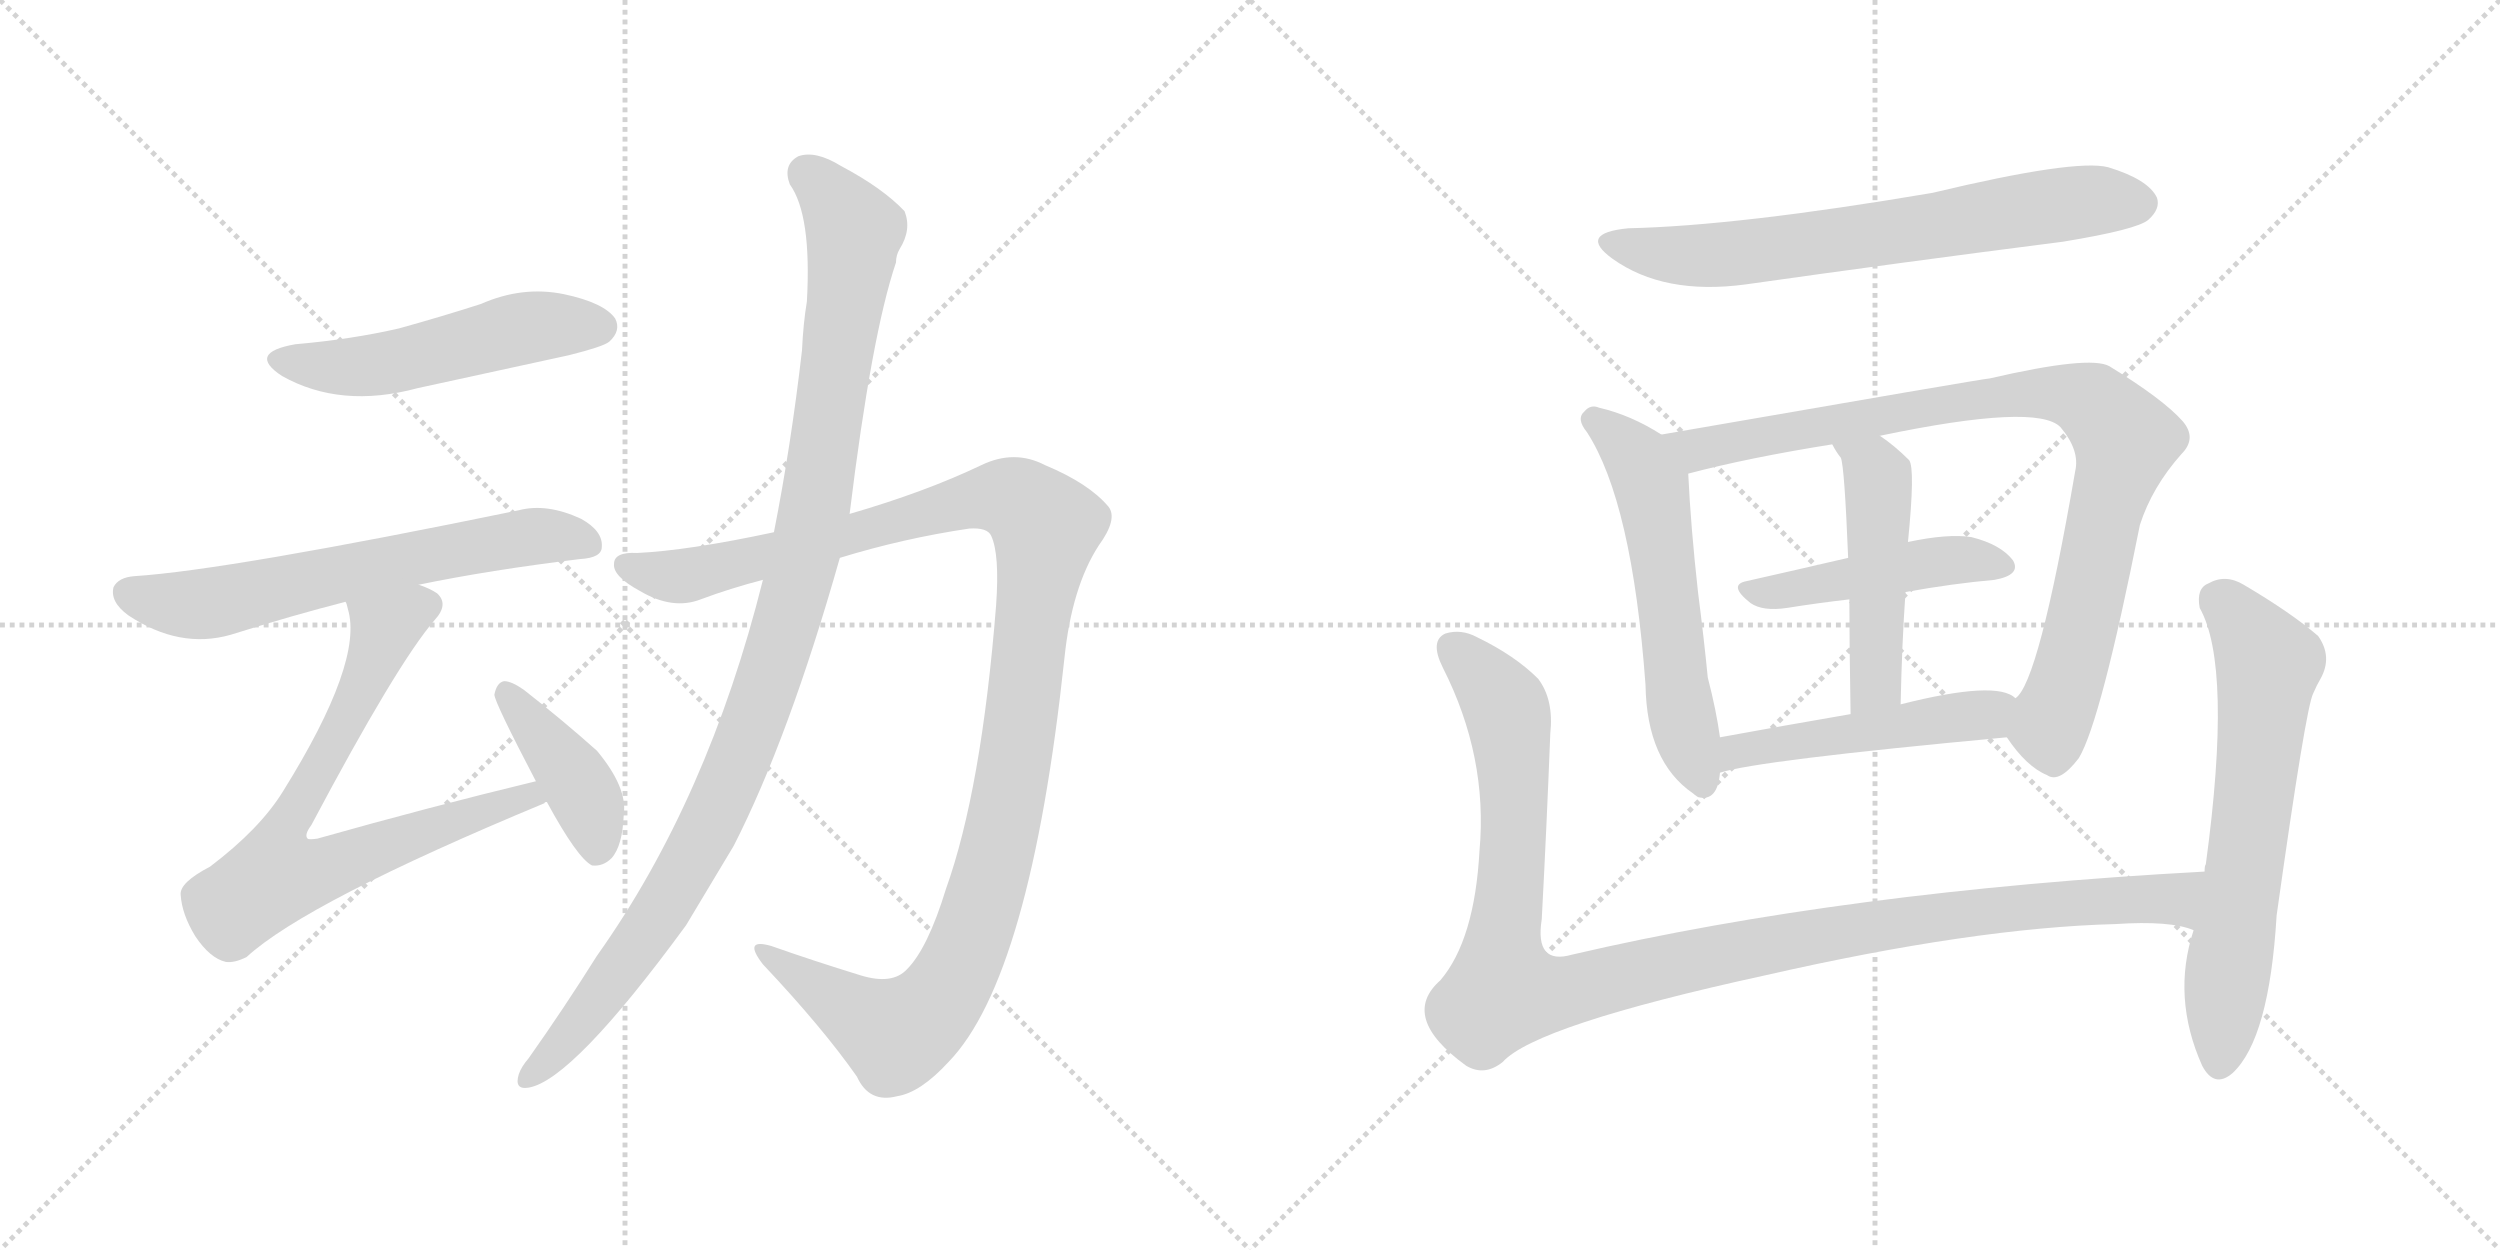 <svg version="1.1" viewBox="0 0 2048 1024" xmlns="http://www.w3.org/2000/svg">
  <g stroke="lightgray" stroke-dasharray="1,1" stroke-width="1" transform="scale(4, 4)">
    <line x1="0" y1="0" x2="256" y2="256"></line>
    <line x1="256" y1="0" x2="0" y2="256"></line>
    <line x1="128" y1="0" x2="128" y2="256"></line>
    <line x1="0" y1="128" x2="256" y2="128"></line>
    <line x1="256" y1="0" x2="512" y2="256"></line>
    <line x1="512" y1="0" x2="256" y2="256"></line>
    <line x1="384" y1="0" x2="384" y2="256"></line>
    <line x1="256" y1="128" x2="512" y2="128"></line>
  </g>
<g transform="scale(1, -1) translate(0, -850)">
   <style type="text/css">
    @keyframes keyframes0 {
      from {
       stroke: black;
       stroke-dashoffset: 517;
       stroke-width: 128;
       }
       63% {
       animation-timing-function: step-end;
       stroke: black;
       stroke-dashoffset: 0;
       stroke-width: 128;
       }
       to {
       stroke: black;
       stroke-width: 1024;
       }
       }
       #make-me-a-hanzi-animation-0 {
         animation: keyframes0 0.671s both;
         animation-delay: 0s;
         animation-timing-function: linear;
       }
    @keyframes keyframes1 {
      from {
       stroke: black;
       stroke-dashoffset: 640;
       stroke-width: 128;
       }
       68% {
       animation-timing-function: step-end;
       stroke: black;
       stroke-dashoffset: 0;
       stroke-width: 128;
       }
       to {
       stroke: black;
       stroke-width: 1024;
       }
       }
       #make-me-a-hanzi-animation-1 {
         animation: keyframes1 0.771s both;
         animation-delay: 0.671s;
         animation-timing-function: linear;
       }
    @keyframes keyframes2 {
      from {
       stroke: black;
       stroke-dashoffset: 748;
       stroke-width: 128;
       }
       71% {
       animation-timing-function: step-end;
       stroke: black;
       stroke-dashoffset: 0;
       stroke-width: 128;
       }
       to {
       stroke: black;
       stroke-width: 1024;
       }
       }
       #make-me-a-hanzi-animation-2 {
         animation: keyframes2 0.859s both;
         animation-delay: 1.442s;
         animation-timing-function: linear;
       }
    @keyframes keyframes3 {
      from {
       stroke: black;
       stroke-dashoffset: 410;
       stroke-width: 128;
       }
       57% {
       animation-timing-function: step-end;
       stroke: black;
       stroke-dashoffset: 0;
       stroke-width: 128;
       }
       to {
       stroke: black;
       stroke-width: 1024;
       }
       }
       #make-me-a-hanzi-animation-3 {
         animation: keyframes3 0.584s both;
         animation-delay: 2.3s;
         animation-timing-function: linear;
       }
    @keyframes keyframes4 {
      from {
       stroke: black;
       stroke-dashoffset: 1189;
       stroke-width: 128;
       }
       79% {
       animation-timing-function: step-end;
       stroke: black;
       stroke-dashoffset: 0;
       stroke-width: 128;
       }
       to {
       stroke: black;
       stroke-width: 1024;
       }
       }
       #make-me-a-hanzi-animation-4 {
         animation: keyframes4 1.218s both;
         animation-delay: 2.884s;
         animation-timing-function: linear;
       }
    @keyframes keyframes5 {
      from {
       stroke: black;
       stroke-dashoffset: 1074;
       stroke-width: 128;
       }
       78% {
       animation-timing-function: step-end;
       stroke: black;
       stroke-dashoffset: 0;
       stroke-width: 128;
       }
       to {
       stroke: black;
       stroke-width: 1024;
       }
       }
       #make-me-a-hanzi-animation-5 {
         animation: keyframes5 1.124s both;
         animation-delay: 4.102s;
         animation-timing-function: linear;
       }
    @keyframes keyframes6 {
      from {
       stroke: black;
       stroke-dashoffset: 689;
       stroke-width: 128;
       }
       69% {
       animation-timing-function: step-end;
       stroke: black;
       stroke-dashoffset: 0;
       stroke-width: 128;
       }
       to {
       stroke: black;
       stroke-width: 1024;
       }
       }
       #make-me-a-hanzi-animation-6 {
         animation: keyframes6 0.811s both;
         animation-delay: 5.226s;
         animation-timing-function: linear;
       }
    @keyframes keyframes7 {
      from {
       stroke: black;
       stroke-dashoffset: 577;
       stroke-width: 128;
       }
       65% {
       animation-timing-function: step-end;
       stroke: black;
       stroke-dashoffset: 0;
       stroke-width: 128;
       }
       to {
       stroke: black;
       stroke-width: 1024;
       }
       }
       #make-me-a-hanzi-animation-7 {
         animation: keyframes7 0.72s both;
         animation-delay: 6.036s;
         animation-timing-function: linear;
       }
    @keyframes keyframes8 {
      from {
       stroke: black;
       stroke-dashoffset: 909;
       stroke-width: 128;
       }
       75% {
       animation-timing-function: step-end;
       stroke: black;
       stroke-dashoffset: 0;
       stroke-width: 128;
       }
       to {
       stroke: black;
       stroke-width: 1024;
       }
       }
       #make-me-a-hanzi-animation-8 {
         animation: keyframes8 0.99s both;
         animation-delay: 6.756s;
         animation-timing-function: linear;
       }
    @keyframes keyframes9 {
      from {
       stroke: black;
       stroke-dashoffset: 465;
       stroke-width: 128;
       }
       60% {
       animation-timing-function: step-end;
       stroke: black;
       stroke-dashoffset: 0;
       stroke-width: 128;
       }
       to {
       stroke: black;
       stroke-width: 1024;
       }
       }
       #make-me-a-hanzi-animation-9 {
         animation: keyframes9 0.628s both;
         animation-delay: 7.746s;
         animation-timing-function: linear;
       }
    @keyframes keyframes10 {
      from {
       stroke: black;
       stroke-dashoffset: 485;
       stroke-width: 128;
       }
       61% {
       animation-timing-function: step-end;
       stroke: black;
       stroke-dashoffset: 0;
       stroke-width: 128;
       }
       to {
       stroke: black;
       stroke-width: 1024;
       }
       }
       #make-me-a-hanzi-animation-10 {
         animation: keyframes10 0.645s both;
         animation-delay: 8.374s;
         animation-timing-function: linear;
       }
    @keyframes keyframes11 {
      from {
       stroke: black;
       stroke-dashoffset: 498;
       stroke-width: 128;
       }
       62% {
       animation-timing-function: step-end;
       stroke: black;
       stroke-dashoffset: 0;
       stroke-width: 128;
       }
       to {
       stroke: black;
       stroke-width: 1024;
       }
       }
       #make-me-a-hanzi-animation-11 {
         animation: keyframes11 0.655s both;
         animation-delay: 9.019s;
         animation-timing-function: linear;
       }
    @keyframes keyframes12 {
      from {
       stroke: black;
       stroke-dashoffset: 1129;
       stroke-width: 128;
       }
       79% {
       animation-timing-function: step-end;
       stroke: black;
       stroke-dashoffset: 0;
       stroke-width: 128;
       }
       to {
       stroke: black;
       stroke-width: 1024;
       }
       }
       #make-me-a-hanzi-animation-12 {
         animation: keyframes12 1.169s both;
         animation-delay: 9.674s;
         animation-timing-function: linear;
       }
    @keyframes keyframes13 {
      from {
       stroke: black;
       stroke-dashoffset: 653;
       stroke-width: 128;
       }
       68% {
       animation-timing-function: step-end;
       stroke: black;
       stroke-dashoffset: 0;
       stroke-width: 128;
       }
       to {
       stroke: black;
       stroke-width: 1024;
       }
       }
       #make-me-a-hanzi-animation-13 {
         animation: keyframes13 0.781s both;
         animation-delay: 10.843s;
         animation-timing-function: linear;
       }
</style>
<path d="M 242 568 Q 202 561 231 542 Q 279 515 342 532 L 466 559 Q 494 566 499 570 Q 509 579 504 589 Q 495 602 462 609 Q 428 616 394 601 Q 363 591 327 581 Q 288 572 242 568 Z" fill="lightgray"></path> 
<path d="M 343 371 Q 401 383 475 392 Q 493 393 493 402 Q 494 415 476 425 Q 448 438 425 432 Q 187 383 110 378 Q 97 377 93 369 Q 90 357 105 346 Q 147 318 189 330 Q 240 346 283 357 L 343 371 Z" fill="lightgray"></path> 
<path d="M 439 210 Q 352 189 260 163 Q 253 162 252 163 Q 249 166 255 174 Q 325 306 356 342 Q 368 355 358 364 Q 352 368 343 371 C 316 384 276 386 283 357 Q 284 356 285 351 Q 298 308 232 202 Q 213 171 172 140 Q 147 127 148 117 Q 149 101 160 83 Q 172 65 185 62 Q 192 61 202 66 Q 251 111 446 192 Q 446 193 448 193 C 476 205 468 217 439 210 Z" fill="lightgray"></path> 
<path d="M 448 193 Q 473 147 485 141 Q 494 140 501 147 Q 510 157 511 183 Q 514 205 489 235 Q 461 260 429 285 Q 419 292 413 292 Q 407 291 405 281 Q 405 275 439 210 L 448 193 Z" fill="lightgray"></path> 
<path d="M 688 393 Q 740 409 794 417 Q 809 418 812 411 Q 819 396 816 354 Q 804 203 775 122 Q 760 73 743 56 Q 731 43 705 51 Q 666 63 632 75 Q 608 82 625 60 Q 674 8 702 -32 Q 712 -54 735 -48 Q 754 -45 777 -20 Q 844 49 872 311 Q 878 369 900 403 Q 916 425 908 435 Q 892 454 856 469 Q 831 482 804 469 Q 758 447 696 429 L 634 414 Q 564 399 522 397 Q 503 398 503 388 Q 502 378 524 366 Q 551 350 574 359 Q 598 368 625 375 L 688 393 Z" fill="lightgray"></path> 
<path d="M 625 375 Q 580 195 489 67 Q 462 24 433 -17 Q 427 -24 425 -30 Q 421 -43 433 -41 Q 469 -35 562 92 L 601 157 Q 646 245 688 393 L 696 429 Q 714 576 734 635 Q 734 641 737 646 Q 747 662 741 677 Q 723 696 689 714 Q 668 727 654 722 Q 641 715 647 699 Q 665 674 661 603 Q 658 585 657 563 Q 648 485 634 414 L 625 375 Z" fill="lightgray"></path> 
<path d="M 1334 663 Q 1292 659 1321 638 Q 1363 608 1430 617 Q 1557 635 1690 652 Q 1751 662 1760 670 Q 1770 679 1767 688 Q 1760 703 1727 713 Q 1700 720 1583 692 Q 1424 665 1334 663 Z" fill="lightgray"></path> 
<path d="M 1361 494 Q 1336 510 1310 516 Q 1303 519 1298 513 Q 1291 507 1300 496 Q 1337 439 1348 289 Q 1349 226 1387 200 Q 1388 199 1391 197 Q 1407 193 1409 217 L 1409 246 Q 1406 268 1399 295 Q 1396 326 1391 365 Q 1385 419 1383 462 C 1382 481 1382 481 1361 494 Z" fill="lightgray"></path> 
<path d="M 1644 246 Q 1660 222 1677 215 Q 1687 208 1703 229 Q 1721 259 1753 420 Q 1763 451 1787 478 Q 1800 491 1788 505 Q 1772 523 1728 550 Q 1712 559 1630 540 Q 1626 540 1361 494 C 1331 489 1354 455 1383 462 Q 1432 475 1501 486 L 1540 493 Q 1669 520 1688 500 Q 1704 481 1700 464 Q 1670 290 1651 278 C 1637 255 1637 255 1644 246 Z" fill="lightgray"></path> 
<path d="M 1561 365 Q 1600 372 1634 375 Q 1656 379 1649 391 Q 1639 404 1615 410 Q 1596 413 1563 406 L 1514 393 Q 1471 383 1431 374 Q 1415 371 1434 356 Q 1444 349 1464 352 Q 1489 356 1515 359 L 1561 365 Z" fill="lightgray"></path> 
<path d="M 1563 406 Q 1569 466 1564 473 Q 1552 485 1540 493 C 1516 510 1486 512 1501 486 Q 1504 480 1508 475 Q 1511 468 1514 393 L 1515 359 Q 1515 322 1516 265 C 1517 235 1556 243 1557 273 Q 1558 322 1561 365 L 1563 406 Z" fill="lightgray"></path> 
<path d="M 1409 217 Q 1439 227 1644 246 C 1674 249 1677 263 1651 278 Q 1636 293 1557 273 L 1516 265 Q 1458 255 1409 246 C 1379 241 1380 209 1409 217 Z" fill="lightgray"></path> 
<path d="M 1806 136 Q 1511 120 1288 68 Q 1257 59 1263 97 Q 1267 172 1270 249 Q 1273 277 1260 294 Q 1241 313 1210 328 Q 1197 335 1184 331 Q 1171 325 1182 303 Q 1219 230 1212 153 Q 1208 80 1180 47 Q 1146 17 1201 -23 Q 1216 -32 1231 -20 Q 1258 10 1446 51 Q 1617 90 1733 93 Q 1778 96 1797 88 C 1826 82 1836 138 1806 136 Z" fill="lightgray"></path> 
<path d="M 1797 88 Q 1779 33 1804 -23 Q 1814 -42 1829 -29 Q 1859 -1 1865 100 Q 1889 271 1895 282 Q 1898 289 1901 294 Q 1911 312 1899 329 Q 1877 348 1838 371 Q 1823 380 1809 372 Q 1799 368 1802 352 Q 1829 304 1807 142 Q 1806 141 1806 136 L 1797 88 Z" fill="lightgray"></path> 
      <clipPath id="make-me-a-hanzi-clip-0">
      <path d="M 242 568 Q 202 561 231 542 Q 279 515 342 532 L 466 559 Q 494 566 499 570 Q 509 579 504 589 Q 495 602 462 609 Q 428 616 394 601 Q 363 591 327 581 Q 288 572 242 568 Z" fill="lightgray"></path>
      </clipPath>
      <path clip-path="url(#make-me-a-hanzi-clip-0)" d="M 234 556 L 297 550 L 431 582 L 491 582 " fill="none" id="make-me-a-hanzi-animation-0" stroke-dasharray="389 778" stroke-linecap="round"></path>

      <clipPath id="make-me-a-hanzi-clip-1">
      <path d="M 343 371 Q 401 383 475 392 Q 493 393 493 402 Q 494 415 476 425 Q 448 438 425 432 Q 187 383 110 378 Q 97 377 93 369 Q 90 357 105 346 Q 147 318 189 330 Q 240 346 283 357 L 343 371 Z" fill="lightgray"></path>
      </clipPath>
      <path clip-path="url(#make-me-a-hanzi-clip-1)" d="M 104 364 L 167 355 L 394 405 L 442 411 L 481 405 " fill="none" id="make-me-a-hanzi-animation-1" stroke-dasharray="512 1024" stroke-linecap="round"></path>

      <clipPath id="make-me-a-hanzi-clip-2">
      <path d="M 439 210 Q 352 189 260 163 Q 253 162 252 163 Q 249 166 255 174 Q 325 306 356 342 Q 368 355 358 364 Q 352 368 343 371 C 316 384 276 386 283 357 Q 284 356 285 351 Q 298 308 232 202 Q 213 171 172 140 Q 147 127 148 117 Q 149 101 160 83 Q 172 65 185 62 Q 192 61 202 66 Q 251 111 446 192 Q 446 193 448 193 C 476 205 468 217 439 210 Z" fill="lightgray"></path>
      </clipPath>
      <path clip-path="url(#make-me-a-hanzi-clip-2)" d="M 349 354 L 315 335 L 292 277 L 229 161 L 226 132 L 256 135 L 420 195 L 445 197 " fill="none" id="make-me-a-hanzi-animation-2" stroke-dasharray="620 1240" stroke-linecap="round"></path>

      <clipPath id="make-me-a-hanzi-clip-3">
      <path d="M 448 193 Q 473 147 485 141 Q 494 140 501 147 Q 510 157 511 183 Q 514 205 489 235 Q 461 260 429 285 Q 419 292 413 292 Q 407 291 405 281 Q 405 275 439 210 L 448 193 Z" fill="lightgray"></path>
      </clipPath>
      <path clip-path="url(#make-me-a-hanzi-clip-3)" d="M 414 283 L 472 211 L 486 178 L 488 152 " fill="none" id="make-me-a-hanzi-animation-3" stroke-dasharray="282 564" stroke-linecap="round"></path>

      <clipPath id="make-me-a-hanzi-clip-4">
      <path d="M 688 393 Q 740 409 794 417 Q 809 418 812 411 Q 819 396 816 354 Q 804 203 775 122 Q 760 73 743 56 Q 731 43 705 51 Q 666 63 632 75 Q 608 82 625 60 Q 674 8 702 -32 Q 712 -54 735 -48 Q 754 -45 777 -20 Q 844 49 872 311 Q 878 369 900 403 Q 916 425 908 435 Q 892 454 856 469 Q 831 482 804 469 Q 758 447 696 429 L 634 414 Q 564 399 522 397 Q 503 398 503 388 Q 502 378 524 366 Q 551 350 574 359 Q 598 368 625 375 L 688 393 Z" fill="lightgray"></path>
      </clipPath>
      <path clip-path="url(#make-me-a-hanzi-clip-4)" d="M 513 386 L 563 379 L 809 443 L 837 438 L 857 419 L 827 197 L 811 128 L 774 37 L 754 15 L 733 4 L 625 69 " fill="none" id="make-me-a-hanzi-animation-4" stroke-dasharray="1061 2122" stroke-linecap="round"></path>

      <clipPath id="make-me-a-hanzi-clip-5">
      <path d="M 625 375 Q 580 195 489 67 Q 462 24 433 -17 Q 427 -24 425 -30 Q 421 -43 433 -41 Q 469 -35 562 92 L 601 157 Q 646 245 688 393 L 696 429 Q 714 576 734 635 Q 734 641 737 646 Q 747 662 741 677 Q 723 696 689 714 Q 668 727 654 722 Q 641 715 647 699 Q 665 674 661 603 Q 658 585 657 563 Q 648 485 634 414 L 625 375 Z" fill="lightgray"></path>
      </clipPath>
      <path clip-path="url(#make-me-a-hanzi-clip-5)" d="M 661 707 L 700 661 L 669 443 L 644 339 L 587 185 L 537 95 L 476 13 L 434 -32 " fill="none" id="make-me-a-hanzi-animation-5" stroke-dasharray="946 1892" stroke-linecap="round"></path>

      <clipPath id="make-me-a-hanzi-clip-6">
      <path d="M 1334 663 Q 1292 659 1321 638 Q 1363 608 1430 617 Q 1557 635 1690 652 Q 1751 662 1760 670 Q 1770 679 1767 688 Q 1760 703 1727 713 Q 1700 720 1583 692 Q 1424 665 1334 663 Z" fill="lightgray"></path>
      </clipPath>
      <path clip-path="url(#make-me-a-hanzi-clip-6)" d="M 1324 652 L 1348 644 L 1402 640 L 1688 683 L 1752 684 " fill="none" id="make-me-a-hanzi-animation-6" stroke-dasharray="561 1122" stroke-linecap="round"></path>

      <clipPath id="make-me-a-hanzi-clip-7">
      <path d="M 1361 494 Q 1336 510 1310 516 Q 1303 519 1298 513 Q 1291 507 1300 496 Q 1337 439 1348 289 Q 1349 226 1387 200 Q 1388 199 1391 197 Q 1407 193 1409 217 L 1409 246 Q 1406 268 1399 295 Q 1396 326 1391 365 Q 1385 419 1383 462 C 1382 481 1382 481 1361 494 Z" fill="lightgray"></path>
      </clipPath>
      <path clip-path="url(#make-me-a-hanzi-clip-7)" d="M 1306 505 L 1341 475 L 1353 452 L 1379 256 L 1395 207 " fill="none" id="make-me-a-hanzi-animation-7" stroke-dasharray="449 898" stroke-linecap="round"></path>

      <clipPath id="make-me-a-hanzi-clip-8">
      <path d="M 1644 246 Q 1660 222 1677 215 Q 1687 208 1703 229 Q 1721 259 1753 420 Q 1763 451 1787 478 Q 1800 491 1788 505 Q 1772 523 1728 550 Q 1712 559 1630 540 Q 1626 540 1361 494 C 1331 489 1354 455 1383 462 Q 1432 475 1501 486 L 1540 493 Q 1669 520 1688 500 Q 1704 481 1700 464 Q 1670 290 1651 278 C 1637 255 1637 255 1644 246 Z" fill="lightgray"></path>
      </clipPath>
      <path clip-path="url(#make-me-a-hanzi-clip-8)" d="M 1375 496 L 1390 482 L 1644 527 L 1683 528 L 1715 520 L 1741 485 L 1700 314 L 1679 255 L 1683 235 " fill="none" id="make-me-a-hanzi-animation-8" stroke-dasharray="781 1562" stroke-linecap="round"></path>

      <clipPath id="make-me-a-hanzi-clip-9">
      <path d="M 1561 365 Q 1600 372 1634 375 Q 1656 379 1649 391 Q 1639 404 1615 410 Q 1596 413 1563 406 L 1514 393 Q 1471 383 1431 374 Q 1415 371 1434 356 Q 1444 349 1464 352 Q 1489 356 1515 359 L 1561 365 Z" fill="lightgray"></path>
      </clipPath>
      <path clip-path="url(#make-me-a-hanzi-clip-9)" d="M 1432 365 L 1588 390 L 1617 392 L 1638 386 " fill="none" id="make-me-a-hanzi-animation-9" stroke-dasharray="337 674" stroke-linecap="round"></path>

      <clipPath id="make-me-a-hanzi-clip-10">
      <path d="M 1563 406 Q 1569 466 1564 473 Q 1552 485 1540 493 C 1516 510 1486 512 1501 486 Q 1504 480 1508 475 Q 1511 468 1514 393 L 1515 359 Q 1515 322 1516 265 C 1517 235 1556 243 1557 273 Q 1558 322 1561 365 L 1563 406 Z" fill="lightgray"></path>
      </clipPath>
      <path clip-path="url(#make-me-a-hanzi-clip-10)" d="M 1508 483 L 1534 467 L 1539 453 L 1537 298 L 1521 274 " fill="none" id="make-me-a-hanzi-animation-10" stroke-dasharray="357 714" stroke-linecap="round"></path>

      <clipPath id="make-me-a-hanzi-clip-11">
      <path d="M 1409 217 Q 1439 227 1644 246 C 1674 249 1677 263 1651 278 Q 1636 293 1557 273 L 1516 265 Q 1458 255 1409 246 C 1379 241 1380 209 1409 217 Z" fill="lightgray"></path>
      </clipPath>
      <path clip-path="url(#make-me-a-hanzi-clip-11)" d="M 1410 224 L 1447 240 L 1626 263 L 1644 274 " fill="none" id="make-me-a-hanzi-animation-11" stroke-dasharray="370 740" stroke-linecap="round"></path>

      <clipPath id="make-me-a-hanzi-clip-12">
      <path d="M 1806 136 Q 1511 120 1288 68 Q 1257 59 1263 97 Q 1267 172 1270 249 Q 1273 277 1260 294 Q 1241 313 1210 328 Q 1197 335 1184 331 Q 1171 325 1182 303 Q 1219 230 1212 153 Q 1208 80 1180 47 Q 1146 17 1201 -23 Q 1216 -32 1231 -20 Q 1258 10 1446 51 Q 1617 90 1733 93 Q 1778 96 1797 88 C 1826 82 1836 138 1806 136 Z" fill="lightgray"></path>
      </clipPath>
      <path clip-path="url(#make-me-a-hanzi-clip-12)" d="M 1192 318 L 1235 266 L 1241 181 L 1230 62 L 1232 42 L 1246 36 L 1275 36 L 1397 66 L 1563 96 L 1694 111 L 1780 114 L 1797 131 " fill="none" id="make-me-a-hanzi-animation-12" stroke-dasharray="1001 2002" stroke-linecap="round"></path>

      <clipPath id="make-me-a-hanzi-clip-13">
      <path d="M 1797 88 Q 1779 33 1804 -23 Q 1814 -42 1829 -29 Q 1859 -1 1865 100 Q 1889 271 1895 282 Q 1898 289 1901 294 Q 1911 312 1899 329 Q 1877 348 1838 371 Q 1823 380 1809 372 Q 1799 368 1802 352 Q 1829 304 1807 142 Q 1806 141 1806 136 L 1797 88 Z" fill="lightgray"></path>
      </clipPath>
      <path clip-path="url(#make-me-a-hanzi-clip-13)" d="M 1816 358 L 1833 346 L 1859 306 L 1818 -20 " fill="none" id="make-me-a-hanzi-animation-13" stroke-dasharray="525 1050" stroke-linecap="round"></path>

</g>
</svg>
